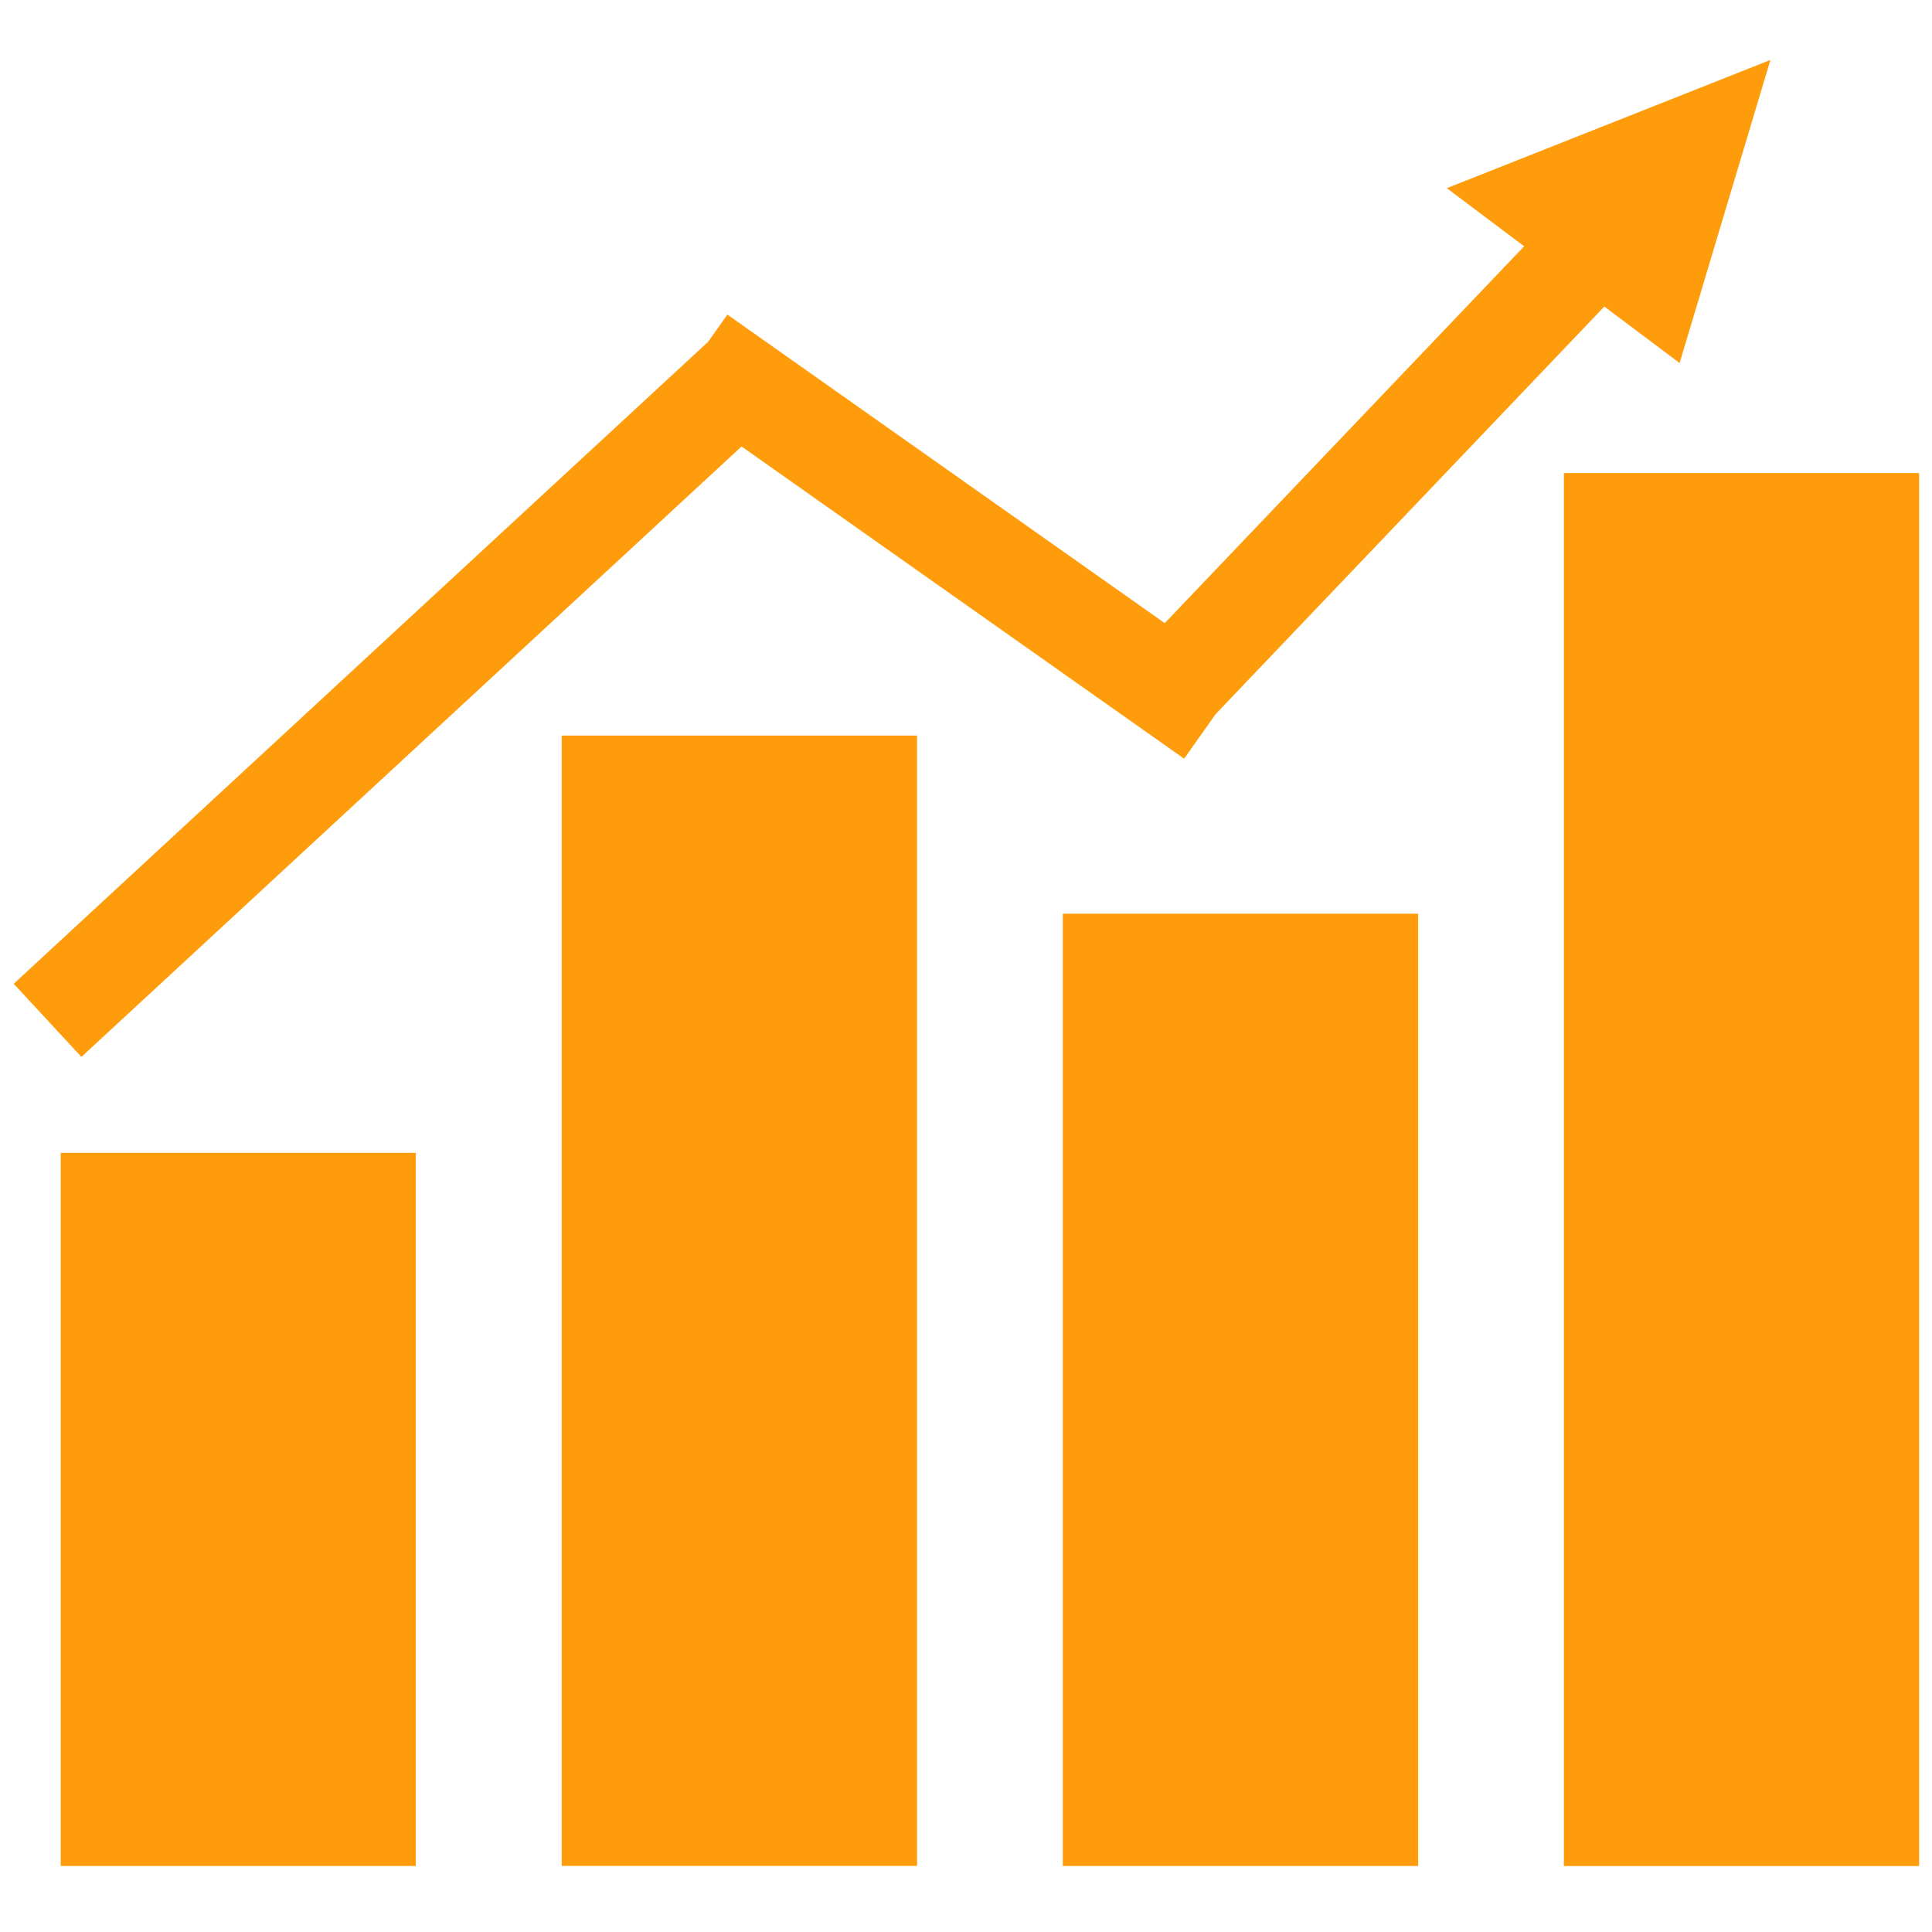 <svg id="Layer_1" data-name="Layer 1" xmlns="http://www.w3.org/2000/svg" viewBox="0 0 300 300"><defs><style>.cls-1{fill:#ff9c0c;}</style></defs><title>Artboard 1</title><rect class="cls-1" x="9.43" y="179.01" width="55.14" height="110.74"/><rect class="cls-1" x="87.22" y="114.22" width="55.18" height="175.52"/><rect class="cls-1" x="165.03" y="141.88" width="55.18" height="147.87"/><rect class="cls-1" x="242.84" y="73.46" width="55.16" height="216.3"/><polygon class="cls-1" points="260.81 56.37 274.91 9.31 224.66 29.22 236.67 38.24 180.86 96.76 112.95 48.85 109.96 53.07 2.13 152.76 12.64 164.12 115.15 69.33 183.87 117.81 188.78 110.87 249.12 47.6 260.81 56.37"/></svg>